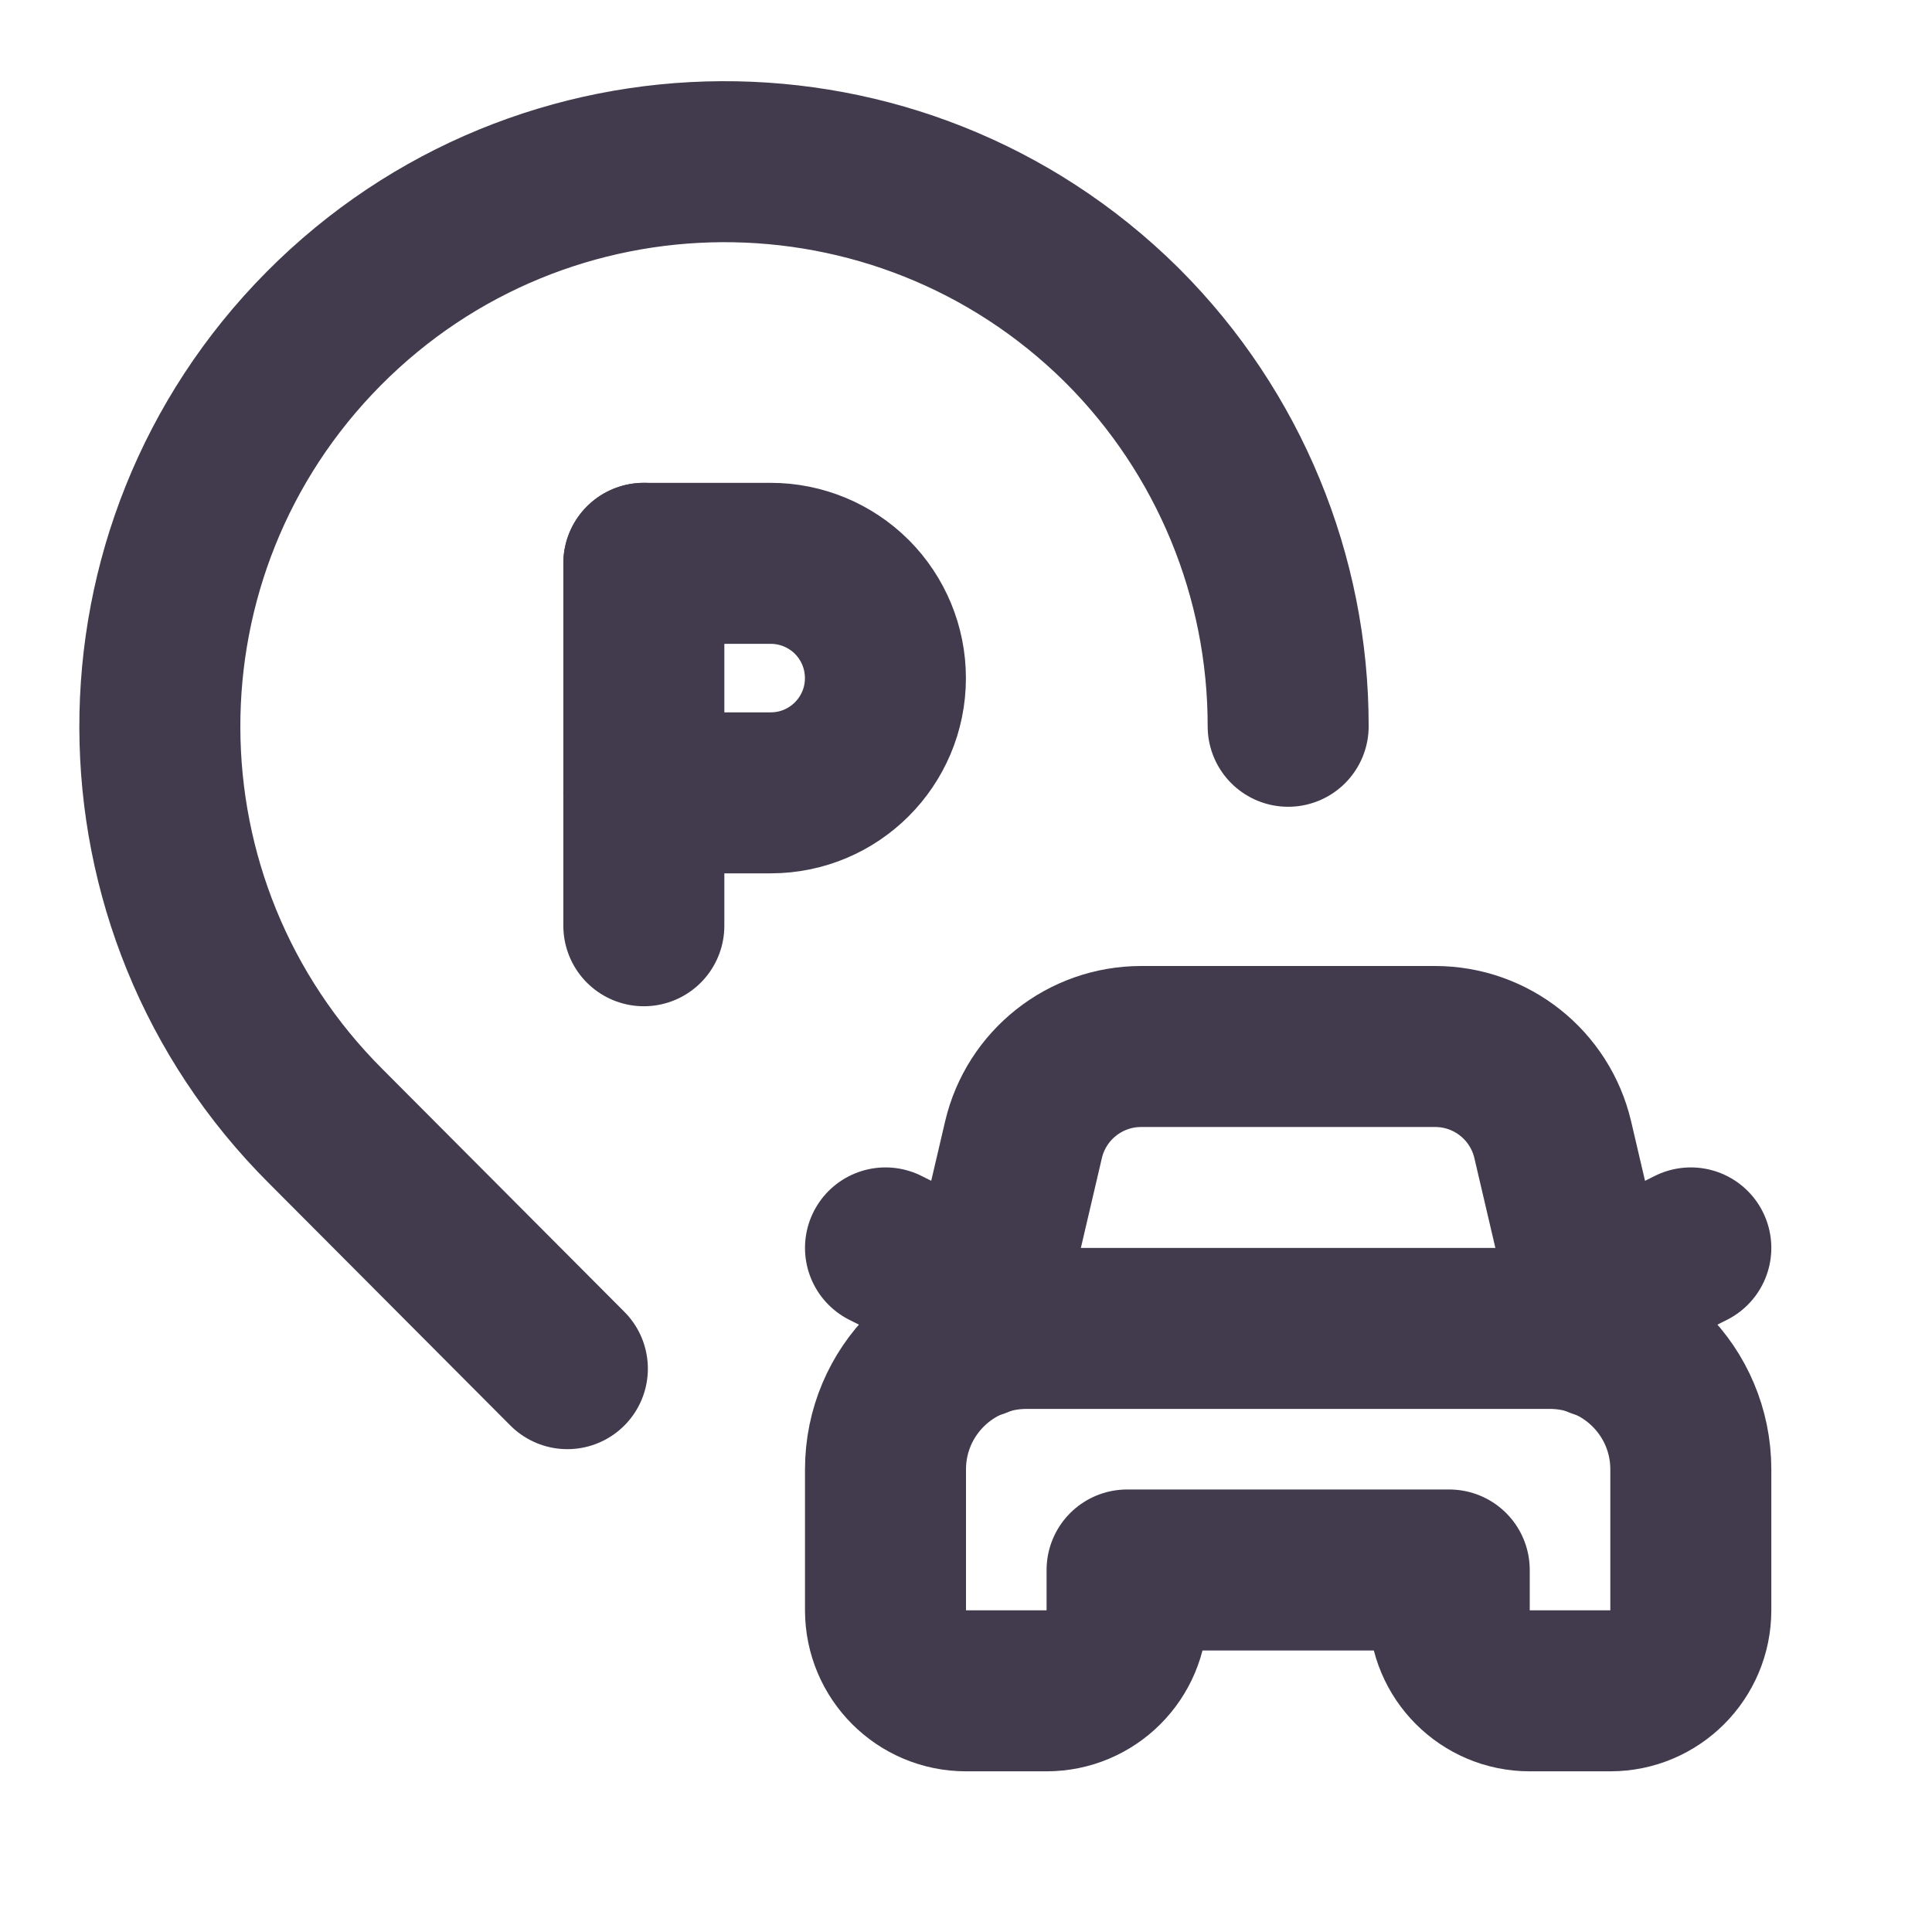 <svg width="24" height="24" viewBox="0 0 24 24" fill="none" xmlns="http://www.w3.org/2000/svg">
  <path fill-rule="evenodd" clip-rule="evenodd"
    d="M18.003 19.503H14.001V20.003C14.001 20.556 13.553 21.004 13.001 21.004H12C11.448 21.004 11 20.556 11 20.003V18.253C11 17.286 11.784 16.502 12.751 16.502H19.253C20.22 16.502 21.004 17.286 21.004 18.253V20.003C21.004 20.556 20.556 21.004 20.004 21.004H19.003C18.451 21.004 18.003 20.556 18.003 20.003V19.503Z"
    stroke="#423B4E" stroke-width="2" stroke-linecap="round" stroke-linejoin="round" />
  <path
    d="M12.139 16.618L12.714 14.159C12.873 13.48 13.479 13 14.176 13H17.828C18.525 13 19.13 13.48 19.289 14.159L19.864 16.618"
    stroke="#423B4E" stroke-width="2" stroke-linecap="round" stroke-linejoin="round" />
  <path d="M12.239 16.124L11 15.502" stroke="#423B4E" stroke-width="2"
    stroke-linecap="round" stroke-linejoin="round" />
  <path d="M19.765 16.124L21.004 15.502" stroke="#423B4E" stroke-width="2"
    stroke-linecap="round" stroke-linejoin="round" />
  <path d="M7.998 6.998V11.5" stroke="#423B4E" stroke-width="2" stroke-linecap="round"
    stroke-linejoin="round" />
  <path
    d="M7.998 6.998H9.574C9.952 6.998 10.314 7.148 10.582 7.415C10.849 7.683 10.999 8.045 10.999 8.424V8.424C10.999 9.211 10.361 9.849 9.574 9.849H7.998"
    stroke="#423B4E" stroke-width="2" stroke-linecap="round" stroke-linejoin="round" />
  <path
    d="M16.002 9.022C16.004 7.16 15.266 5.372 13.951 4.054H13.95L13.927 4.03C11.175 1.314 6.743 1.338 4.02 4.083C1.297 6.829 1.309 11.26 4.047 13.991L7.048 17.002"
    stroke="#423B4E" stroke-width="2" stroke-linecap="round" stroke-linejoin="round" />
</svg>
  